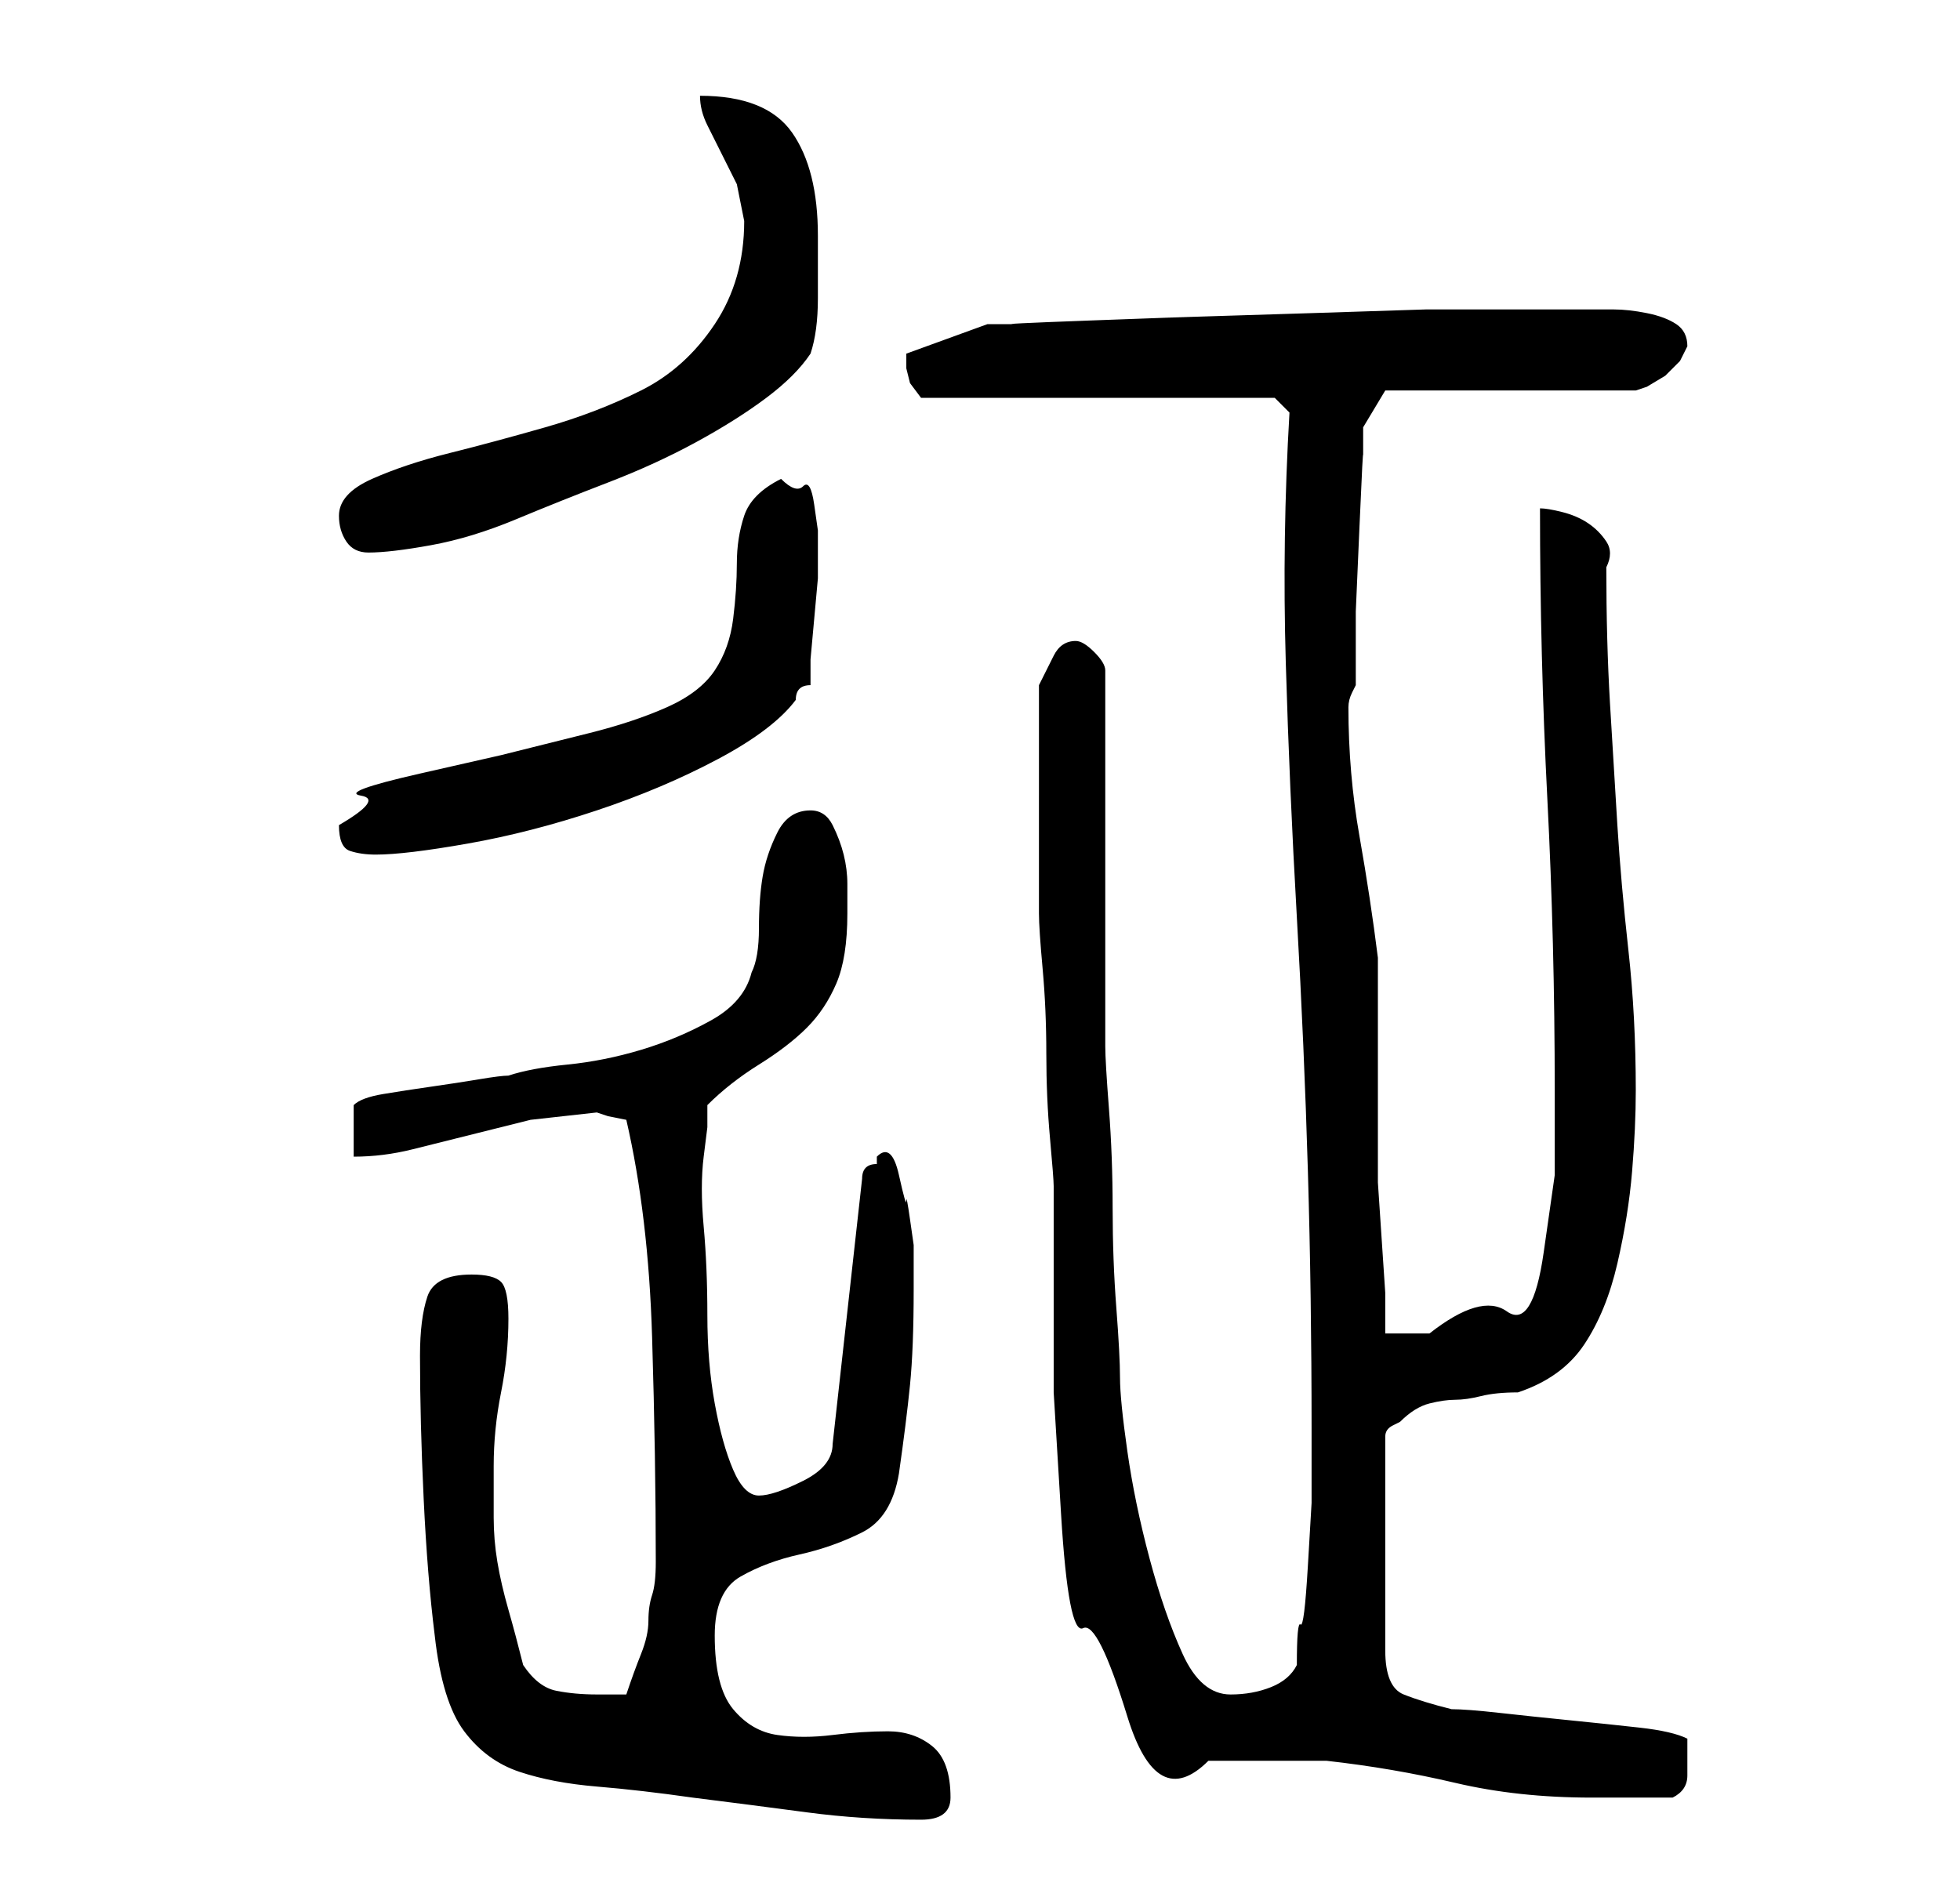 <?xml version="1.0" standalone="no"?>
<!DOCTYPE svg PUBLIC "-//W3C//DTD SVG 1.1//EN" "http://www.w3.org/Graphics/SVG/1.1/DTD/svg11.dtd" >
<svg xmlns="http://www.w3.org/2000/svg" xmlns:xlink="http://www.w3.org/1999/xlink" version="1.1" viewBox="-10 0 266 256">
   <path fill="currentColor"
d="M47 184q0 9 0.5 19.5t1.5 18.5q1 9 4 13t7.5 5.5t10.5 2t13 1.5q8 1 15.5 2t15.5 1q4 0 4 -3q0 -5 -2.5 -7t-6 -2t-7.5 0.5t-7.5 0t-6 -3.5t-2.5 -10q0 -6 3.5 -8t8 -3t8.5 -3t5 -8q1 -7 1.5 -12t0.5 -13v-2v-4t-0.5 -3.5t-0.5 -2.5t-1 -3.5t-3 -2.5v0.5v0.5
q-1 0 -1.5 0.5t-0.5 1.5l-4 36q0 3 -4 5t-6 2t-3.5 -3.5t-2.5 -9t-1 -12t-0.5 -12t0 -9.5l0.5 -4v-3q3 -3 7 -5.5t6.5 -5t4 -6t1.5 -9.5v-4q0 -2 -0.5 -4t-1.5 -4t-3 -2q-3 0 -4.5 3t-2 6t-0.5 7t-1 6q-1 4 -5.5 6.5t-9.5 4t-10 2t-8 1.5q-1 0 -4 0.5t-6.5 1t-6.5 1t-4 1.5
v7q4 0 8 -1l8 -2l8 -2t9 -1l1.5 0.5t2.5 0.5q3 13 3.5 29.5t0.5 30.5q0 3 -0.5 4.5t-0.5 3.5t-1 4.5t-2 5.5h-4q-3 0 -5.5 -0.5t-4.5 -3.5q-1 -4 -2 -7.5t-1.5 -6.5t-0.5 -6v-7q0 -5 1 -10t1 -10q0 -4 -1 -5t-4 -1q-5 0 -6 3t-1 8zM131 108v16q0 2 0.5 7.5t0.5 11.5
t0.5 11.5t0.5 6.5v12.5v15.5t1 16.5t3 15.5t6 12t11 6h3h5h5h3q9 1 17.5 3t18.5 2h2h3h4h2q2 -1 2 -3v-3v-1v-1q-2 -1 -6.5 -1.5t-9.5 -1t-9.5 -1t-6.5 -0.5q-4 -1 -6.5 -2t-2.5 -6v-29q0 -1 1 -1.5l1 -0.5q2 -2 4 -2.5t3.5 -0.5t3.5 -0.5t5 -0.5q6 -2 9 -6.5t4.5 -11
t2 -12.5t0.5 -11q0 -10 -1 -19t-1.5 -17t-1 -16.5t-0.5 -18.5q1 -2 0 -3.5t-2.5 -2.5t-3.5 -1.5t-3 -0.5q0 20 1 39.5t1 39.5v11.5t-1.5 10.5t-5 8t-10.5 3h-3h-3v-5.5t-0.5 -7.5t-0.5 -7.5v-5.5v-4v-8v-8v-5q-1 -8 -2.5 -16.5t-1.5 -17.5q0 -1 0.5 -2l0.5 -1v-10t0.5 -11.5
t0.5 -9.5v-4l3 -5h34l1.5 -0.5t2.5 -1.5l2 -2t1 -2q0 -2 -1.5 -3t-4 -1.5t-4.5 -0.5h-3h-10h-12.5t-15.5 0.5t-16 0.5t-14 0.5t-10 0.5h-4l-11 4v2l0.5 2t1.5 2h48l2 2q-1 17 -0.5 34t1.5 34.5t1.5 34.5t0.5 35v4v6t-0.5 8.5t-1 8t-0.5 5.5q-1 2 -3.5 3t-5.5 1
q-4 0 -6.5 -5.5t-4.5 -13t-3 -14.5t-1 -10t-0.5 -9.5t-0.5 -13.5t-0.5 -13.5t-0.5 -8.5v-10v-15v-16v-10q0 -1 -1.5 -2.5t-2.5 -1.5v0v0q-2 0 -3 2l-2 4v15zM36 112q0 3 1.5 3.5t3.5 0.5q4 0 12.5 -1.5t17.5 -4.5t16.5 -7t10.5 -8q0 -1 0.5 -1.5t1.5 -0.5v-3.5t0.5 -5.5
t0.5 -5.5v-3.5v-1v-2t-0.5 -3.5t-1.5 -2.5t-3 -1q-4 2 -5 5t-1 6.5t-0.5 7.5t-2.5 7t-6.5 5t-10.5 3.5l-12 3t-11 2.5t-8 3t-3 4zM36 70q0 2 1 3.5t3 1.5q3 0 8.5 -1t11.5 -3.5t12.5 -5t12 -5.5t9.5 -6t6 -6q1 -3 1 -7.5v-8.5q0 -9 -3.5 -14t-12.5 -5q0 2 1 4l2 4l2 4t1 5
q0 8 -4 14t-10 9t-13 5t-13 3.5t-10.5 3.5t-4.5 5z" />
</svg>
